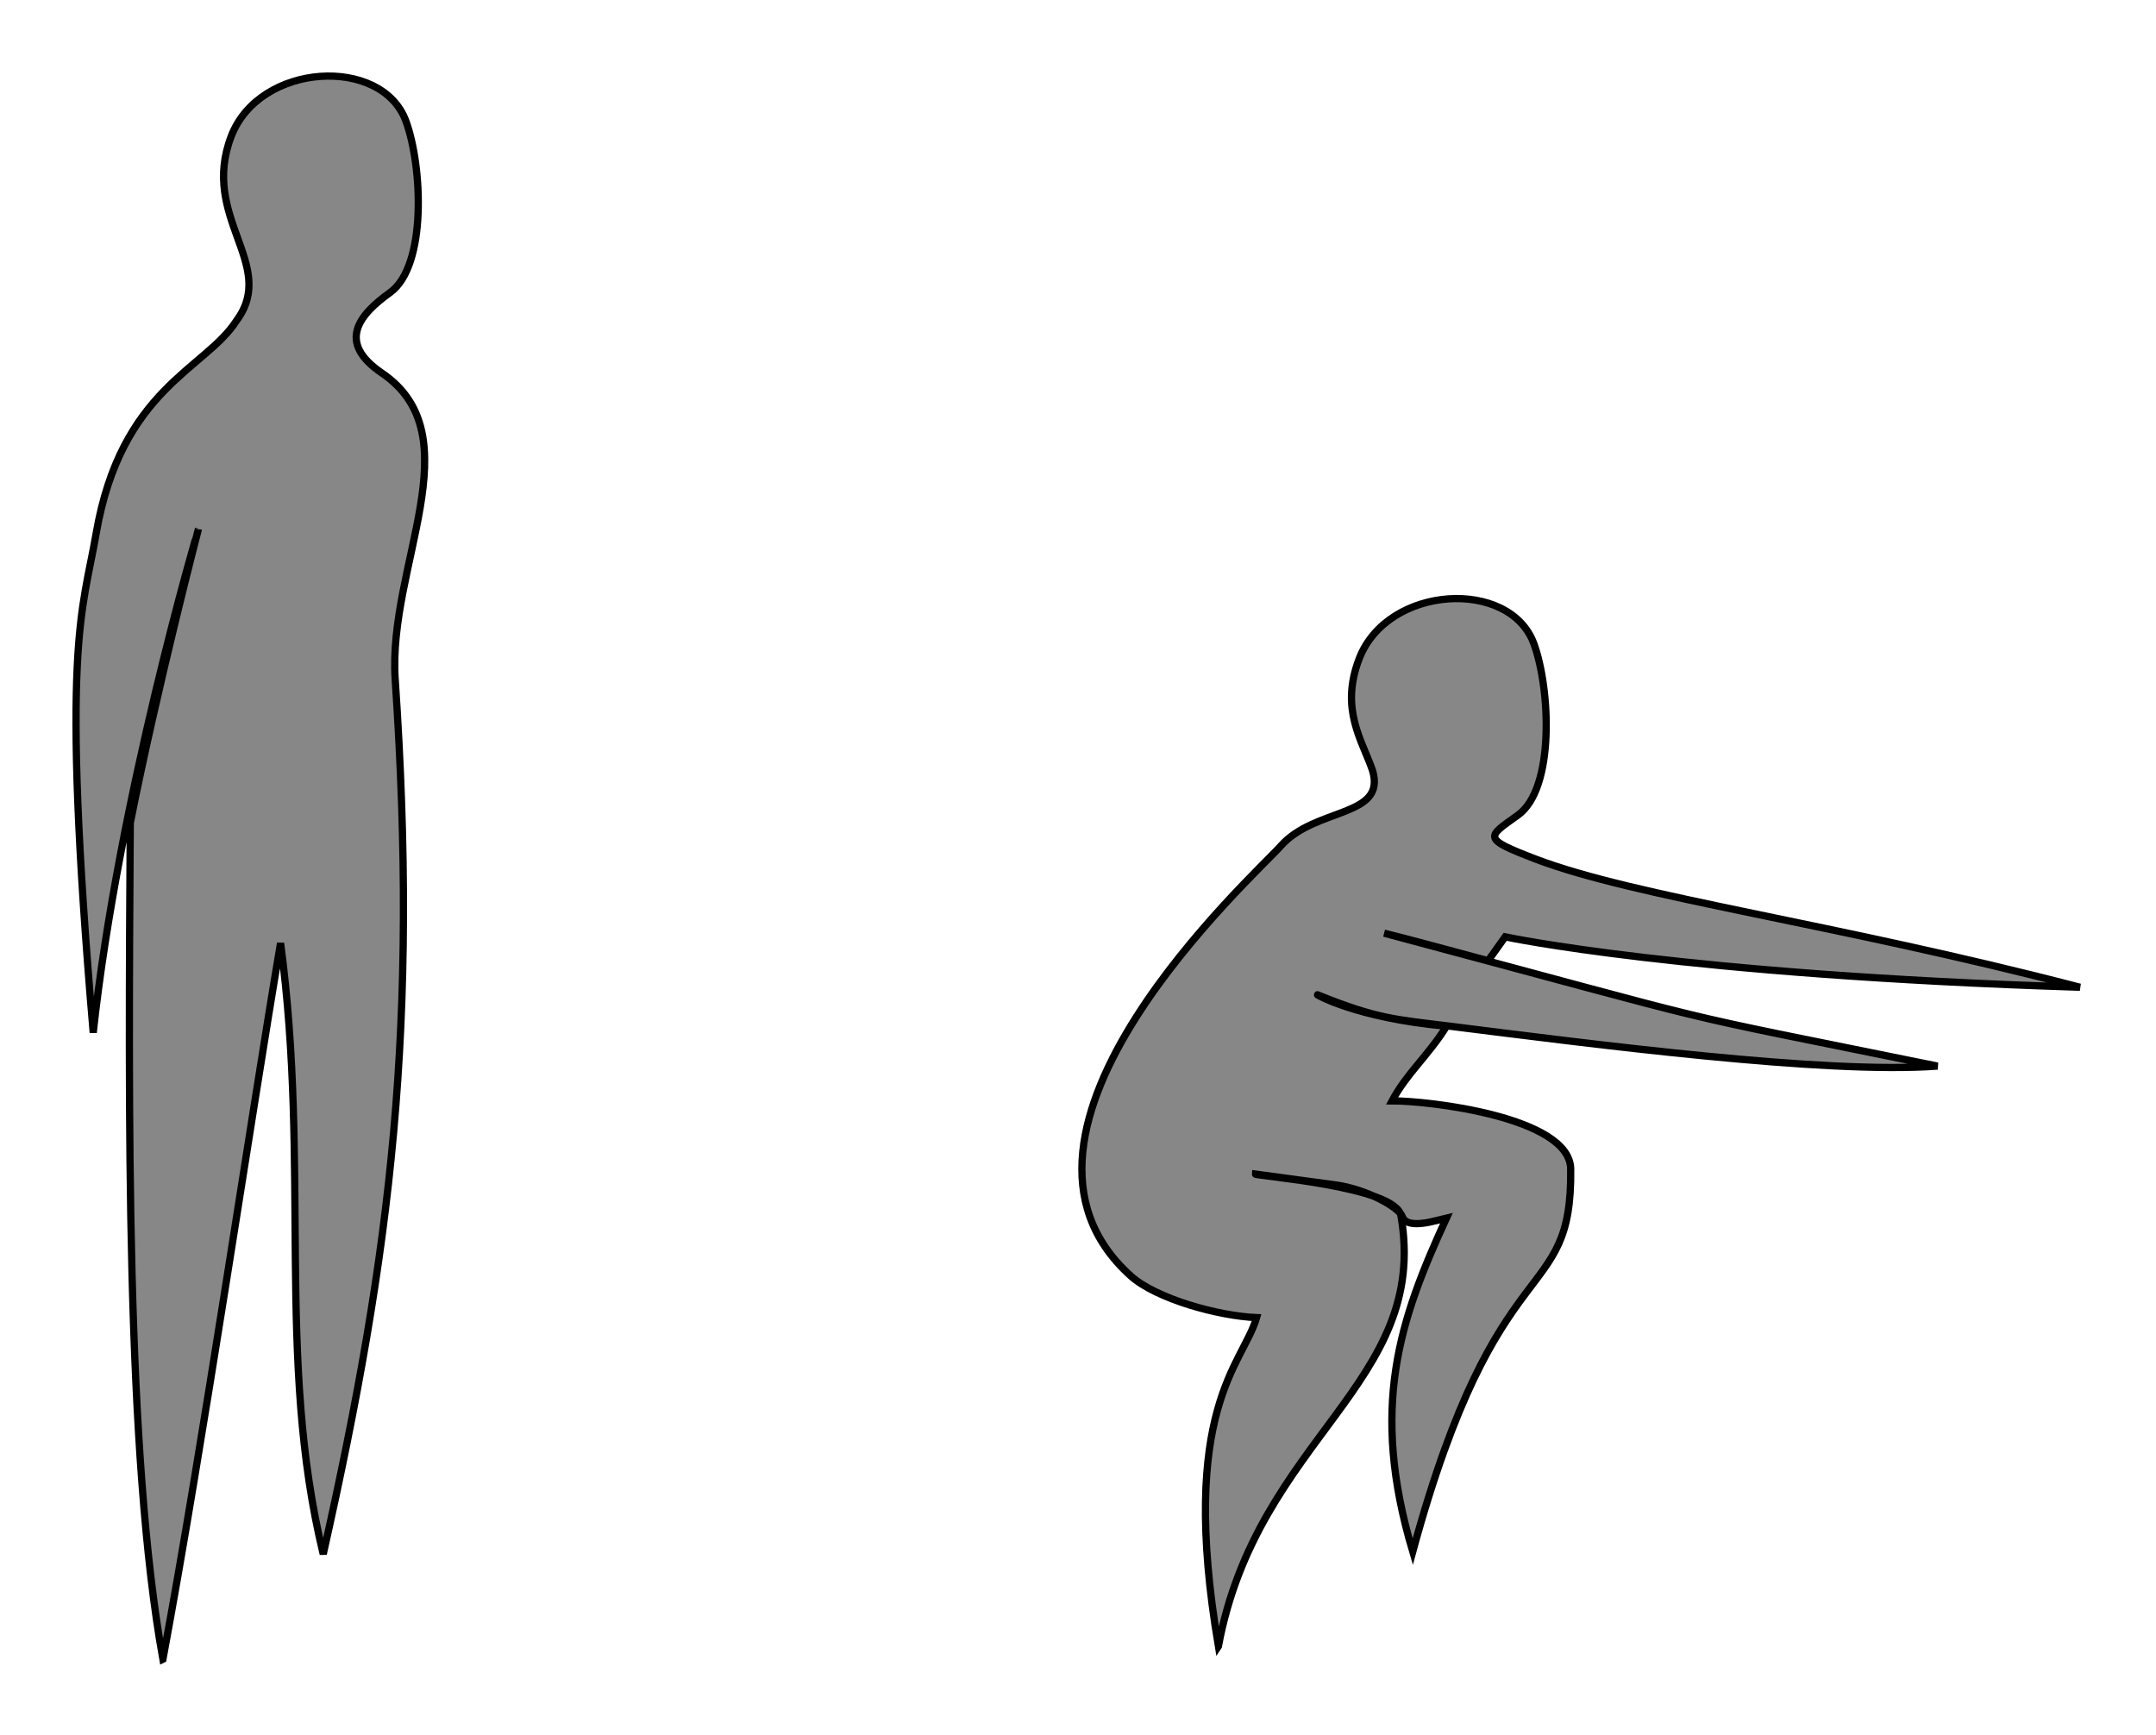 <?xml version="1.0" encoding="UTF-8" standalone="no"?>
<!-- Created with Inkscape (http://www.inkscape.org/) -->

<svg
   xmlns:dc="http://purl.org/dc/elements/1.1/"
   xmlns:cc="http://creativecommons.org/ns#"
   xmlns:rdf="http://www.w3.org/1999/02/22-rdf-syntax-ns#"
   xmlns:svg="http://www.w3.org/2000/svg"
   xmlns="http://www.w3.org/2000/svg"
   version="1.1"
   width="297.648"
   height="239.581"
   id="svg4299">
  <defs
     id="defs4301" />
  <g
     transform="translate(-205.462,-461.143)"
     id="layer1">
    <path
       d="m 227.954,690.224 c 5.444,-29.2 12.194,-75.032 16.242,-98.861 4.14,30.933 -0.657,57.437 5.89,84.35 9.475,-42.094 13.148,-73.19 9.937,-120.759 -1.056,-15.642 10.874,-33.668 -1.841,-42.306 -6.272,-4.261 -3.131,-8.062 1.114,-11.099 5.139,-3.677 4.482,-17.496 2.206,-23.685 -3.319,-9.029 -20.171,-8.132 -24.107,2.064 -4.362,11.298 6.427,17.716 0.746,25.451 -4.322,6.784 -15.963,9.364 -19.423,29.519 -1.84,10.717 -4.957,15.313 -0.386,68.823 3.506,-32.388 14.537,-69.599 14.537,-69.585 0,0 -5.697,21.869 -9.423,40.633 -0.249,40.079 -0.611,87.049 4.506,115.456 z"
       id="path3892"
       style="fill:#000000;fill-opacity:0.471;stroke:#000000;stroke-width:1px;stroke-linecap:butt;stroke-linejoin:miter;stroke-opacity:1" />
    <path
       d="m 373.669,688.438 c 5.379,-28.852 29.231,-36.241 25.2,-59.444 -0.711,-4.095 -20.166,-5.472 -20.118,-5.756 l 11.077,1.501 c 4.365,0.592 8.799,3.136 9.226,4.365 0.672,1.936 4.887,0.47 6.103,0.203 -6.465,14.07 -10.62,26.091 -4.659,46.07 11.789,-43.319 22.037,-33.498 21.807,-52.827 -0.086,-7.232 -19.868,-9.444 -24.66,-9.413 2.056,-3.831 4.892,-6.128 7.53,-10.307 -12.558,-1.128 -18.23,-4.503 -17.814,-4.335 8.313,3.361 10.826,3.398 17.951,4.292 20.194,2.533 52.106,6.696 67.633,5.548 -40.451,-8.221 -25.377,-4.726 -76.397,-18.352 6.499,1.622 15.052,4.05 14.374,3.778 l 2.337,-3.272 c 0,0 24.412,5.246 79.352,6.96 -34.101,-8.88 -61.397,-12.438 -75.177,-17.71 -7.461,-2.854 -6.667,-3.01 -2.422,-6.048 5.139,-3.678 4.482,-17.496 2.206,-23.685 -3.319,-9.029 -20.171,-8.132 -24.107,2.064 -2.717,7.038 0.445,11.35 1.842,15.471 1.921,6.494 -7.929,5.049 -12.662,10.392 -3.62,4.087 -42.872,39.407 -20.743,59.358 3.543,3.194 12.148,5.552 17.394,5.773 -1.893,6.482 -10.81,12.622 -5.274,45.375 z"
       id="path3896"
       style="fill:#000000;fill-opacity:0.471;stroke:#000000;stroke-width:1px;stroke-linecap:butt;stroke-linejoin:miter;stroke-opacity:1" />
  </g>
</svg>

